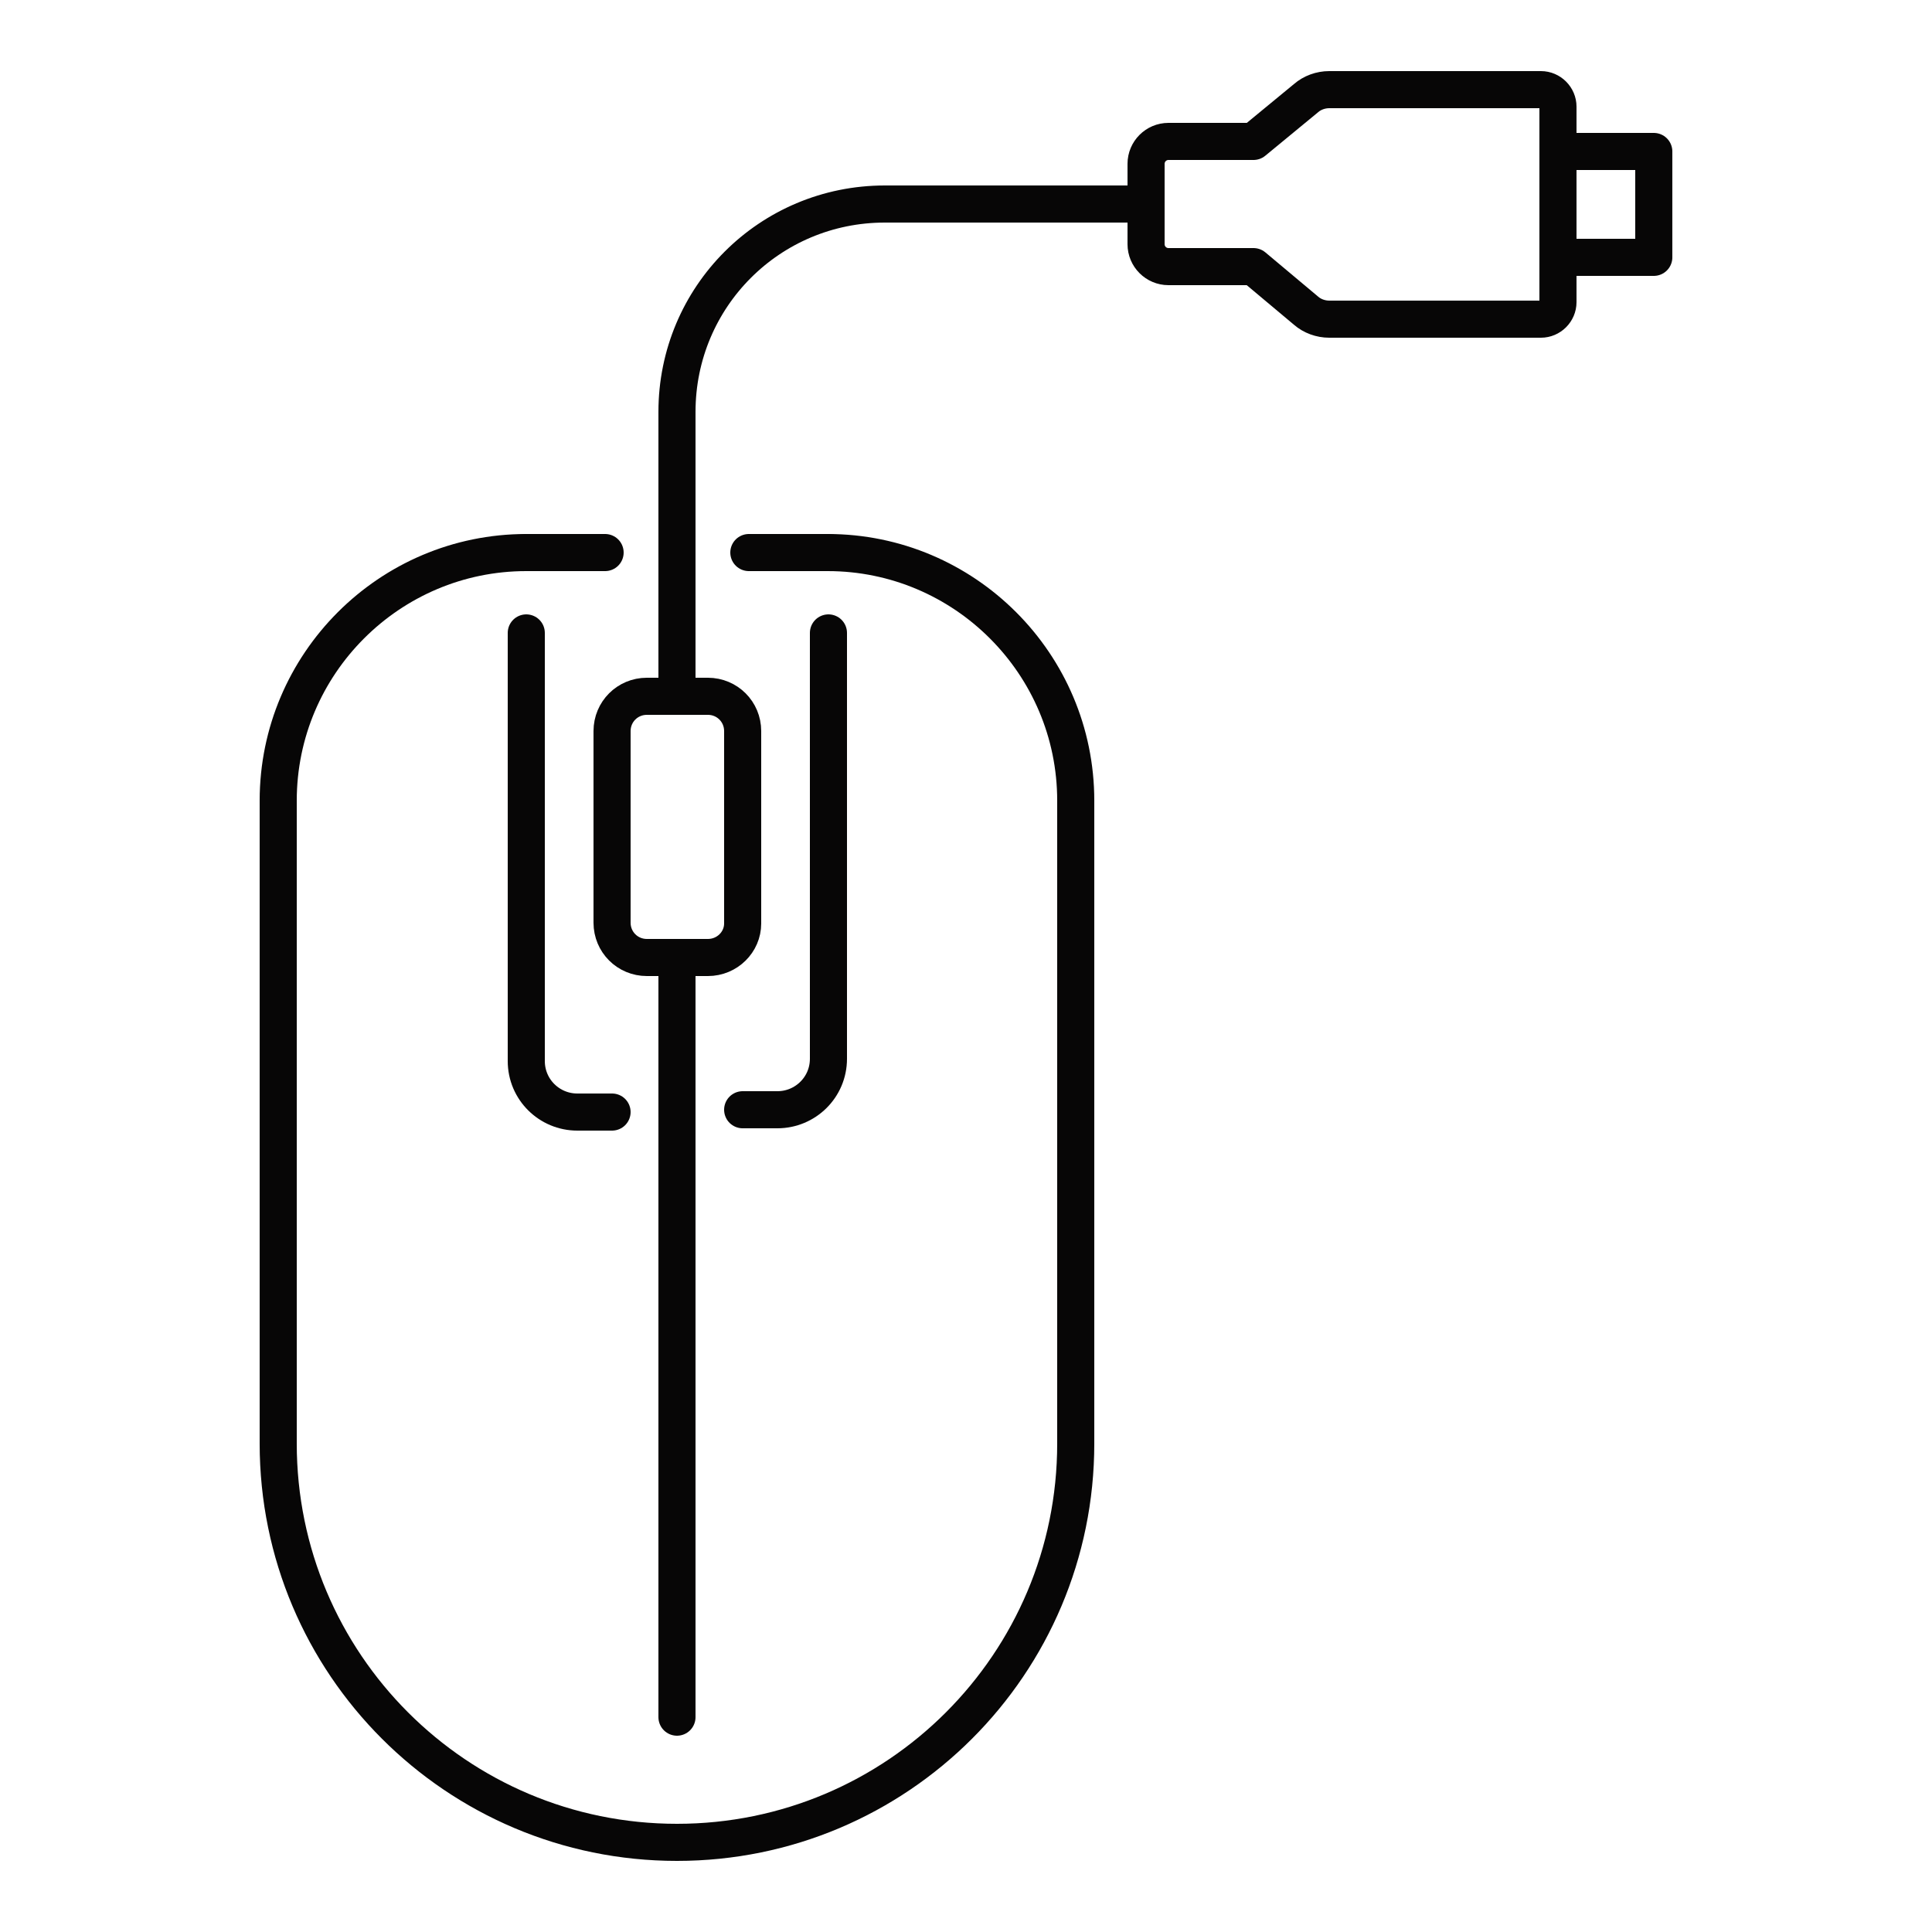 <?xml version="1.0" encoding="utf-8"?>
<!-- Generator: Adobe Illustrator 24.2.3, SVG Export Plug-In . SVG Version: 6.00 Build 0)  -->
<svg version="1.1" id="Layer_1" xmlns="http://www.w3.org/2000/svg" xmlns:xlink="http://www.w3.org/1999/xlink" x="0px" y="0px"
	 viewBox="0 0 250 250" style="enable-background:new 0 0 250 250;" xml:space="preserve">
<style type="text/css">
	.st0{fill:none;stroke:#070606;stroke-width:4.8;stroke-linecap:round;stroke-linejoin:round;stroke-miterlimit:10;}
</style>
<g id="XMLID_826_">
	<path id="XMLID_837_" class="st0" d="M79.2,143.9h-4.5c-3.6,0-6.6-2.9-6.6-6.6V81.9"/>
	<path id="XMLID_836_" class="st0" d="M107.1,71.5c17.7,0,32.1,14.4,32.1,32.1v83.2c0,28.5-23.1,51.6-51.6,51.6h0
		c-28.5,0-51.6-23.1-51.6-51.6v-83.2c0-17.7,14.4-32.1,32.1-32.1"/>
	<path id="XMLID_835_" class="st0" d="M96.1,143.6h4.5c3.6,0,6.6-2.9,6.6-6.6V81.9"/>
	<path id="XMLID_9_" class="st0" d="M91.6,123.9h-7.9c-2.5,0-4.5-2-4.5-4.5V94.6c0-2.5,2-4.5,4.5-4.5h7.9c2.5,0,4.5,2,4.5,4.5v24.9
		C96.1,121.9,94.1,123.9,91.6,123.9z"/>
	<path id="XMLID_833_" class="st0" d="M87.6,90.1V53.3c0-14.9,12-26.9,26.9-26.9h33.7"/>
	<line id="XMLID_832_" class="st0" x1="87.6" y1="123.9" x2="87.6" y2="222.2"/>
	<line id="XMLID_831_" class="st0" x1="107.1" y1="71.5" x2="96.9" y2="71.5"/>
	<line id="XMLID_830_" class="st0" x1="68.1" y1="71.5" x2="78.3" y2="71.5"/>
	<g id="XMLID_827_">
		<path id="XMLID_829_" class="st0" d="M162.2,18.3h-11c-1.6,0-2.9,1.3-2.9,2.9v5.2v5.2c0,1.6,1.3,2.9,2.9,2.9h11l6.8,5.7
			c0.8,0.7,1.9,1.1,3,1.1h27.4c1.2,0,2.2-1,2.2-2.2V13.8c0-1.2-1-2.2-2.2-2.2H172c-1.1,0-2.2,0.4-3,1.1L162.2,18.3z"/>
		<polyline id="XMLID_828_" class="st0" points="201.6,19.6 214,19.6 214,33.3 201.6,33.3 		"/>
	</g>
</g>
</svg>
